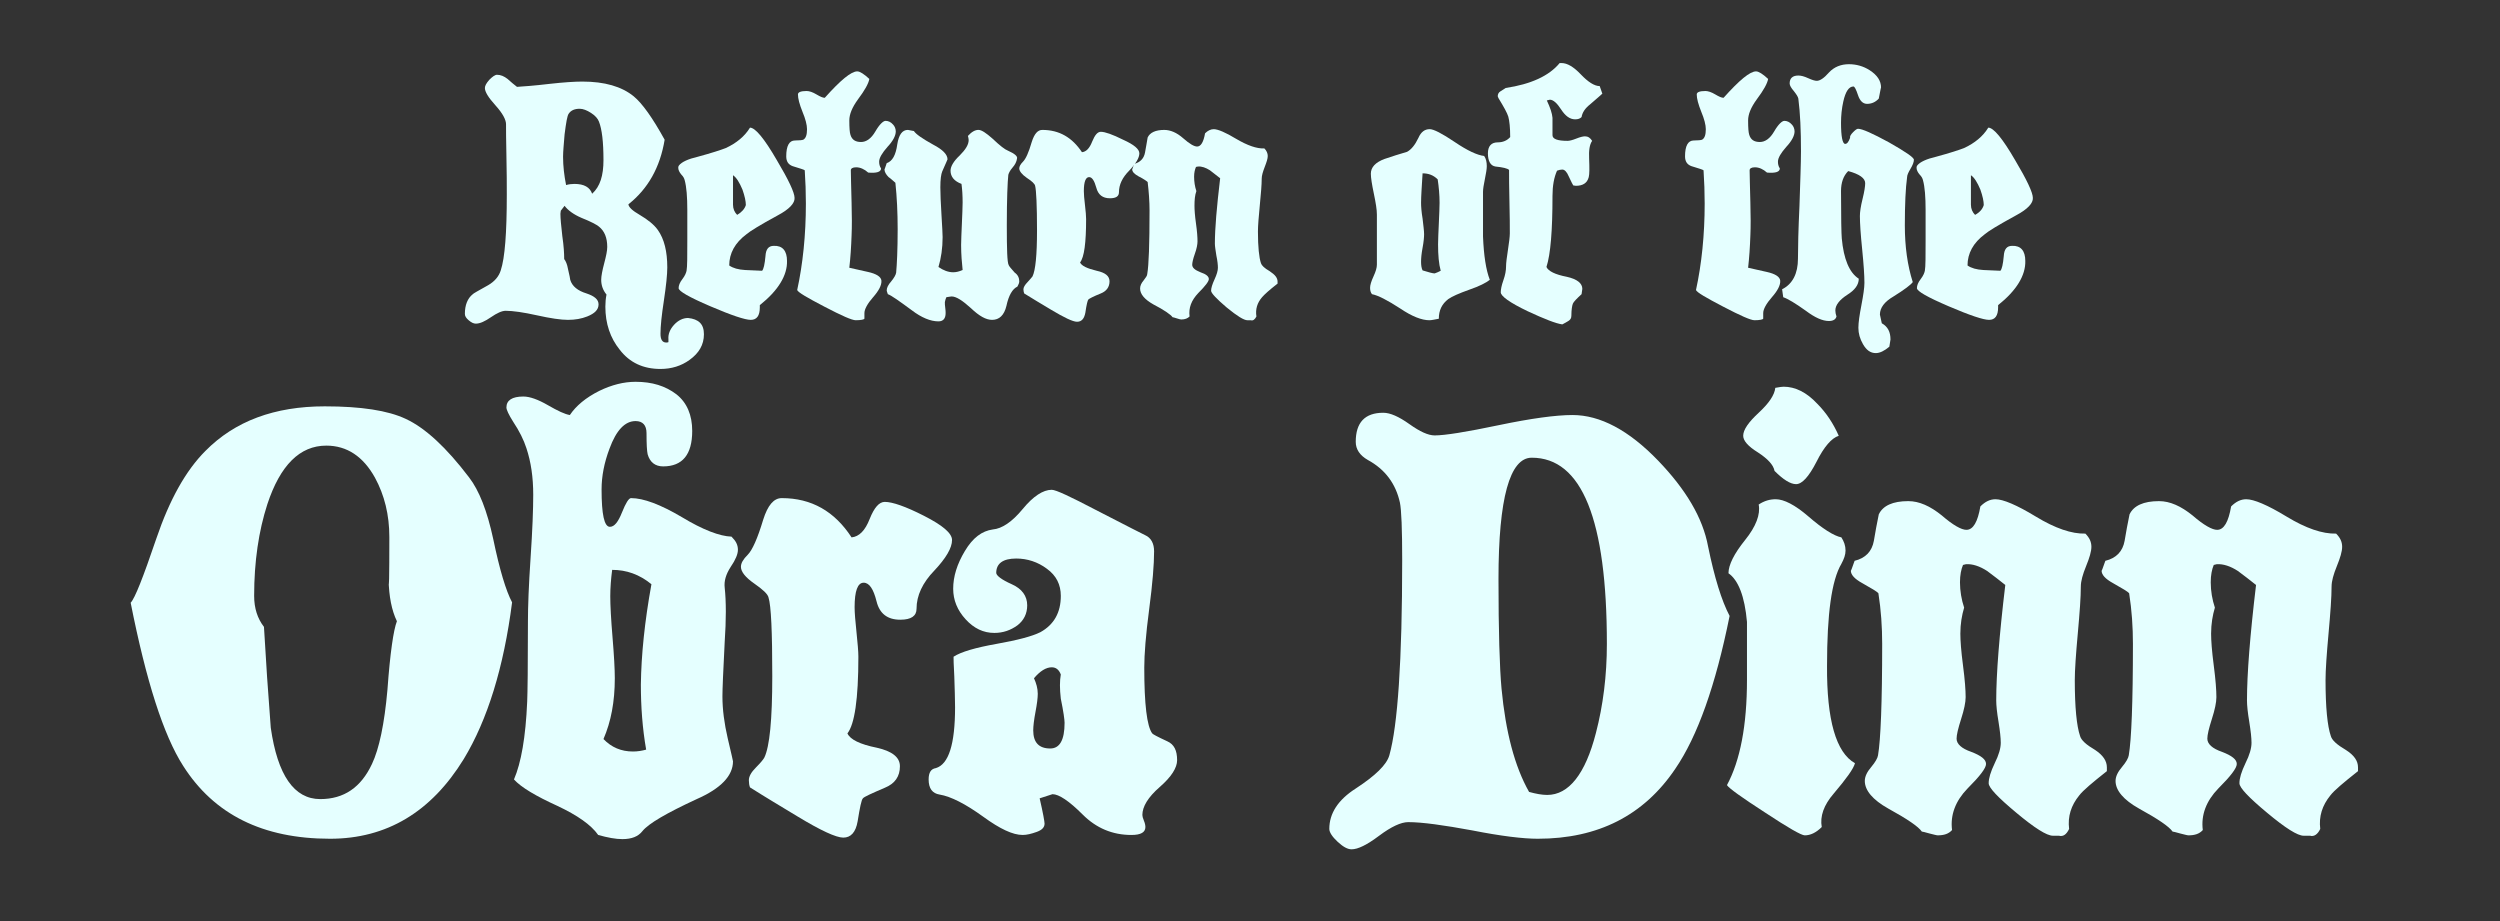 <?xml version="1.0" encoding="utf-8"?>
<!-- Generator: Adobe Illustrator 22.1.0, SVG Export Plug-In . SVG Version: 6.00 Build 0)  -->
<svg version="1.1" id="Layer_1" xmlns="http://www.w3.org/2000/svg" xmlns:xlink="http://www.w3.org/1999/xlink" x="0px" y="0px"
	 viewBox="0 0 662 244" style="enable-background:new 0 0 662 244;" xml:space="preserve">
<rect x="0" y="0" width="662" height="244" fill="#333333" stroke="none"/>
<style type="text/css">
	.st0{fill:#E5FFFF;}
</style>
<g>
	<g>
		<path class="st0" d="M186.4,88.5c0,2.8-1.3,5-3.8,6.8c-2.2,1.6-4.8,2.4-7.7,2.4c-4.6,0-8.2-1.7-10.8-5.1
			c-2.5-3.1-3.8-6.9-3.8-11.4c0-1.1,0.1-2.2,0.3-3.2c-0.9-1.1-1.4-2.4-1.4-3.9c0-1,0.3-2.5,0.8-4.4c0.5-1.9,0.8-3.3,0.8-4.3
			c0-2.4-0.7-4.2-2.2-5.4c-0.6-0.5-2.1-1.3-4.6-2.3c-2.1-0.9-3.6-2-4.5-3.2l-1,1.3l-0.1,0.8c0,1.3,0.2,3.2,0.5,5.9
			c0.4,2.7,0.5,4.7,0.5,6.1c0.4,0.5,0.8,1.4,1,2.6c0.4,1.7,0.6,2.7,0.6,2.9c0.5,1.7,2,2.9,4.3,3.6c2.1,0.7,3.2,1.6,3.2,2.9
			c0,1.4-1,2.4-3,3.2c-1.5,0.6-3.2,0.9-5.1,0.9s-4.6-0.4-8.2-1.2c-3.6-0.8-6.4-1.2-8.3-1.2c-1,0-2.3,0.6-3.9,1.7
			c-1.6,1.1-2.9,1.7-4,1.7c-0.6,0-1.2-0.3-1.9-0.9c-0.7-0.6-1-1.1-1-1.7c0-2.3,0.7-4.1,2.1-5.2c0-0.1,1.4-0.9,4.1-2.4
			c1.7-1,2.8-2.3,3.3-3.9c1.1-3.3,1.6-10,1.6-20c0-2.6,0-6.1-0.1-10.4c-0.1-4.3-0.1-7-0.1-8.3c0-1.2-0.9-2.9-2.8-5
			c-1.9-2.1-2.8-3.6-2.8-4.6c0-0.6,0.4-1.3,1.2-2.2c0.8-0.8,1.5-1.3,2-1.3c1,0,1.9,0.4,2.8,1.1c0.9,0.8,1.7,1.5,2.5,2.1
			c1.6-0.1,4.5-0.3,8.7-0.8c3.6-0.4,6.5-0.6,8.6-0.6c5.9,0,10.4,1.3,13.6,3.9c2.3,1.9,5,5.7,8.2,11.5c-1.2,7.3-4.4,13-9.6,17.1
			c0.1,0.8,1.1,1.7,3,2.8c2.2,1.3,3.8,2.6,4.8,4c1.7,2.4,2.5,5.7,2.5,9.9c0,1.9-0.3,4.8-0.9,8.8c-0.6,3.9-0.9,6.8-0.9,8.8
			c0,1.5,0.5,2.3,1.5,2.3c0.2,0,0.4,0,0.6-0.1v-0.8c-0.1-1.3,0.4-2.6,1.5-3.8c1.1-1.2,2.4-1.8,3.7-1.8
			C185,84.5,186.4,85.8,186.4,88.5z M159.8,42.4c0-4.8-0.4-8.2-1.2-10.2c-0.3-0.8-1-1.6-2.1-2.3c-1.1-0.7-2.1-1.1-3-1.1
			c-1.3,0-2.3,0.4-2.9,1.3c-0.4,0.5-0.7,2.4-1.1,5.5c-0.2,2.6-0.4,4.5-0.4,5.9c0,2.5,0.3,5,0.8,7.5c0.7-0.2,1.4-0.3,2.2-0.3
			c2.6,0,4.1,0.9,4.7,2.6C158.9,49.4,159.8,46.5,159.8,42.4z"/>
		<path class="st0" d="M210.4,52.4c0.1,1.4-1.4,3-4.4,4.6c-4.8,2.6-7.5,4.3-8.3,5c-3.1,2.3-4.6,5.1-4.6,8.3c1,0.7,2.4,1.1,4.2,1.2
			l4.5,0.2c0.4-0.4,0.7-1.7,0.9-3.9c0.1-1.8,0.8-2.7,2.2-2.7c2.3-0.1,3.5,1.3,3.5,4c0.1,3.8-2.3,7.8-7.2,11.7v0.6
			c0,2.2-0.8,3.3-2.4,3.3c-1.5,0-5.1-1.2-10.7-3.6c-5.6-2.4-8.4-4-8.4-4.8c0-0.7,0.3-1.5,1-2.4c0.7-0.9,1-1.7,1.1-2.2
			c0.2-1.1,0.2-3.8,0.2-8.1c0-2.7,0-5.4,0-8c0-3.4-0.2-6.1-0.7-7.9c-0.1-0.4-0.3-0.9-0.9-1.5c-0.5-0.6-0.8-1.2-0.8-1.8
			c0-0.3,0.1-0.5,0.2-0.6c0.7-0.9,2.4-1.7,5-2.3c3.7-1,6.1-1.8,7.4-2.3c2.8-1.3,5-3.1,6.4-5.4c1.4,0,3.8,2.9,7.1,8.6
			C208.8,47.6,210.4,51,210.4,52.4z M197.5,54.3c0-1-0.3-2.4-0.9-4.1c-0.8-1.9-1.6-3.2-2.5-3.8v7.8c0,1.1,0.4,2,1.1,2.7
			C196.4,56.2,197.2,55.3,197.5,54.3z"/>
		<path class="st0" d="M237.2,34.8c0,1.1-0.7,2.5-2.2,4.1c-1.4,1.6-2.2,2.9-2.2,3.9c0,0.6,0.1,1.2,0.5,1.8c0,0.9-1.1,1.3-3.4,1.1
			c-1-0.9-2.1-1.4-3.2-1.4c-0.9,0-1.4,0.3-1.4,0.8c0,1.4,0.1,4.2,0.2,8.6c0.1,3.5,0.1,6.4,0,8.6c-0.1,3.1-0.3,6-0.6,8.6l4.9,1.1
			c2.3,0.5,3.5,1.3,3.6,2.3c0.1,1.2-0.7,2.7-2.2,4.4c-1.5,1.7-2.3,3.2-2.3,4.2c0,1.1,0,1.6,0,1.5c-0.1,0.2-0.9,0.4-2.3,0.4
			c-1,0-3.7-1.2-8.3-3.6c-4.6-2.4-7-3.8-7.2-4.4c1.5-6.9,2.3-14.6,2.3-22.9c0-2.9-0.1-5.9-0.3-8.8c-0.2-0.2-1.3-0.5-3.2-1.1
			c-1.1-0.4-1.7-1.2-1.7-2.6c0-2.8,0.8-4.2,2.3-4.2c1.2,0,1.9-0.1,2.2-0.2c0.7-0.4,1-1.3,1-2.8c0-1.1-0.4-2.7-1.2-4.6
			c-0.8-2-1.2-3.5-1.2-4.6c0-0.6,0.8-0.9,2.3-0.9c0.7,0,1.6,0.3,2.6,0.9c1,0.6,1.7,0.9,2.2,0.9c4.2-4.7,7-7,8.6-7
			c0.7,0,1.8,0.7,3.2,2c-0.2,1.2-1.2,3-3,5.4c-1.6,2.2-2.3,4-2.3,5.6c0,2,0.1,3.2,0.3,3.8c0.4,1.3,1.3,1.9,2.8,1.9
			c1.4,0,2.7-0.9,3.8-2.8s2.1-2.8,2.7-2.8c0.7,0,1.4,0.3,2,1C236.9,33.4,237.2,34.1,237.2,34.8z"/>
		<path class="st0" d="M269.9,74.5c0,0.4-0.2,0.9-0.5,1.4c-1.3,0.6-2.3,2.3-2.9,5.1c-0.6,2.5-1.9,3.7-3.8,3.7c-1.6,0-3.4-1-5.6-3.1
			c-2.2-2-3.9-3.1-5.1-3.1c-0.2,0-0.7,0.1-1.4,0.2c-0.2,0.4-0.3,0.8-0.4,1.3c0,0.4,0,0.9,0.1,1.5c0.1,0.7,0.1,1.1,0.1,1.4
			c0,1.4-0.6,2.2-1.9,2.2c-2.1,0-4.5-1-7-2.9c-3.4-2.5-5.5-4-6.4-4.3c-0.2-0.5-0.3-0.9-0.3-1c0-0.7,0.4-1.5,1.2-2.4
			c0.8-1,1.2-1.7,1.3-2.3c0.2-2.2,0.4-6,0.4-11.5c0-4.4-0.2-8.5-0.6-12.3c-0.6-0.5-1.2-1.1-1.8-1.5c-0.7-0.7-1.1-1.4-1.1-2.1
			c0,0.2,0.2-0.4,0.6-1.6c1.5-0.5,2.4-2.1,2.8-5c0.4-2.5,1.3-3.8,2.8-3.8l1.6,0.3c0.5,0.8,2.2,2,5.1,3.6c2.5,1.3,3.8,2.6,3.8,3.9
			c0,0.1-0.5,1.1-1.4,3.2c-0.3,0.7-0.5,2.1-0.5,4.2c0,1.6,0.1,4.1,0.3,7.3c0.2,3.2,0.3,5.2,0.3,5.9c0,2.9-0.4,5.6-1.1,7.9
			c1.3,0.9,2.6,1.4,3.9,1.4c0.8,0,1.6-0.2,2.5-0.6c-0.2-1.9-0.4-4.1-0.4-6.6c0-1.3,0.1-3.1,0.2-5.6c0.1-2.5,0.2-4.4,0.2-5.7
			c0-1.8-0.1-3.4-0.3-4.9c-1.9-0.7-2.9-1.9-2.9-3.5c0-1.1,0.8-2.5,2.4-4c1.6-1.6,2.4-2.9,2.4-4.1c0-0.4-0.1-0.7-0.2-1.1
			c1-1.1,1.9-1.6,2.8-1.6c0.8,0,2,0.8,3.7,2.3c2,1.9,3.3,2.9,4.1,3.2c1.8,0.8,2.6,1.5,2.4,2.1c-0.1,0.8-0.5,1.6-1.2,2.4
			s-1,1.5-1.1,1.9c-0.2,1.9-0.4,6.3-0.4,13.4c0,6.3,0.1,9.8,0.5,10.5c0.1,0.3,0.7,1,1.6,2C269.6,72.8,269.9,73.7,269.9,74.5z"/>
		<path class="st0" d="M301.7,40.6c0,1.2-0.9,2.7-2.7,4.6c-1.8,1.8-2.7,3.7-2.7,5.7c0,1.1-0.8,1.6-2.4,1.6c-1.9,0-3.1-0.9-3.6-2.8
			c-0.5-1.8-1.1-2.8-1.9-2.8c-0.9,0-1.4,1.2-1.4,3.7c0,0.8,0.1,2.1,0.3,3.7c0.2,1.7,0.3,2.9,0.3,3.7c0,6.3-0.5,10.1-1.6,11.5
			c0.4,0.9,1.9,1.6,4.4,2.2c2.3,0.5,3.4,1.4,3.4,2.8c0,1.5-0.8,2.6-2.3,3.2c-2,0.8-3.1,1.4-3.3,1.6c-0.2,0.2-0.5,1.4-0.8,3.5
			c-0.3,1.6-1,2.4-2.2,2.4c-1.1,0-3.4-1.1-6.9-3.2c-2.4-1.4-4.8-2.9-7.1-4.3c-0.1-0.3-0.2-0.7-0.2-1.1c0-0.5,0.4-1.2,1.1-1.9
			c0.7-0.8,1.1-1.2,1.3-1.5c0.8-1.6,1.2-5.7,1.2-12.2c0-6.6-0.2-10.6-0.5-11.8c-0.1-0.5-0.8-1.2-2.2-2.1c-1.3-0.9-2-1.8-2-2.5
			c0-0.5,0.3-1.1,1-1.8c0.7-0.7,1.5-2.4,2.3-5.2c0.7-2.2,1.6-3.2,2.8-3.2c4.5,0,7.9,2,10.5,5.9c1.1-0.1,2-1,2.7-2.8
			c0.7-1.7,1.4-2.6,2.3-2.6c1.1,0,3.1,0.7,5.9,2.1C300.3,38.3,301.7,39.5,301.7,40.6z"/>
		<path class="st0" d="M338.3,74.6v0.5c-2.2,1.7-3.5,2.9-4.1,3.6c-1.3,1.5-1.8,3.2-1.5,5.1c-0.4,0.8-0.9,1.2-1.5,1h-0.9
			c-0.9,0-2.7-1.1-5.5-3.4c-2.7-2.3-4.1-3.8-4.1-4.4c0-0.7,0.3-1.7,0.9-3c0.6-1.3,0.9-2.3,0.9-3.1c0-0.7-0.1-1.8-0.4-3.2
			c-0.2-1.4-0.4-2.4-0.4-3.2c0-4,0.5-9.7,1.4-17.3c-0.9-0.7-1.8-1.4-2.7-2.1c-1.1-0.7-2.2-1.1-3.2-1l-0.5,0.1
			c-0.3,0.7-0.5,1.5-0.5,2.6c0,1.3,0.2,2.6,0.6,3.8c-0.4,1.1-0.5,2.4-0.5,3.9c0,1,0.1,2.6,0.4,4.7c0.3,2.1,0.4,3.7,0.4,4.7
			c0,0.8-0.2,1.9-0.7,3.3c-0.5,1.4-0.7,2.4-0.7,2.9c0,0.8,0.7,1.4,2.2,2c1.5,0.5,2.2,1.1,2.2,1.8c0,0.6-0.9,1.8-2.8,3.7
			c-1.8,1.9-2.6,3.9-2.3,6.2c-0.5,0.5-1.2,0.8-2.2,0.8c-0.2,0-0.6-0.1-1.2-0.3c-0.6-0.2-1-0.3-1.1-0.3c-0.5-0.7-2.2-1.9-5.1-3.4
			c-2.3-1.3-3.5-2.7-3.5-4.2c0-0.7,0.3-1.4,0.9-2.1c0.6-0.8,1-1.3,1-1.8c0.4-2.3,0.6-7.9,0.6-16.7c0-2.5-0.2-5.1-0.5-7.6
			c-0.2-0.2-1-0.8-2.4-1.5c-1.1-0.6-1.7-1.2-1.7-1.9c0,0.1,0.2-0.4,0.5-1.4c1.6-0.4,2.6-1.4,2.9-3c0.2-1.3,0.5-2.6,0.7-4
			c0.6-1.3,2.1-2,4.4-2c1.6,0,3.3,0.7,5,2.2s2.9,2.2,3.7,2.2c1,0,1.7-1.2,2.1-3.5c0.7-0.7,1.5-1.1,2.3-1.1c1.1,0,3.2,0.9,6,2.6
			c2.9,1.7,5.4,2.6,7.4,2.5c0.6,0.6,0.9,1.3,0.9,2c0,0.7-0.3,1.6-0.8,2.9c-0.5,1.3-0.8,2.3-0.8,3.1c0,1.6-0.2,3.9-0.5,7
			c-0.3,3.1-0.5,5.5-0.5,7c0,4.1,0.3,6.9,0.8,8.4c0.2,0.6,0.9,1.3,2.3,2.1C337.7,72.8,338.3,73.6,338.3,74.6z"/>
		<path class="st0" d="M394.5,74.1c-1,0.8-2.8,1.7-5.4,2.6c-2.8,1-4.6,1.8-5.6,2.5c-1.7,1.3-2.5,3-2.5,5.2c-1.1,0.2-1.9,0.4-2.5,0.4
			c-2,0-4.6-1-7.7-3.1c-3.4-2.2-5.9-3.5-7.5-3.8c-0.4-0.5-0.5-1.1-0.5-1.7c0-0.7,0.3-1.7,0.9-3c0.6-1.3,0.9-2.3,0.9-3.1V56.8
			c0-1.3-0.3-3.1-0.8-5.5c-0.5-2.4-0.8-4.2-0.8-5.3c0-1.7,1.2-3,3.6-3.9c2-0.7,4-1.3,6-1.9c1.1-0.6,2.1-1.8,3-3.7
			c0.7-1.6,1.7-2.3,3-2.3c1,0,3.2,1.1,6.6,3.4c3.4,2.3,6,3.5,7.8,3.7c0.5,0.7,0.7,1.6,0.7,2.7c0,0.8-0.2,1.9-0.5,3.4
			c-0.3,1.5-0.5,2.6-0.5,3.4c0,8.4,0,12.3,0,11.8C392.9,67.7,393.5,71.5,394.5,74.1z M381.5,71.7c-0.5-1.8-0.7-4.1-0.7-7
			c0-1.3,0.1-3.1,0.2-5.5c0.1-2.4,0.2-4.3,0.2-5.5c0-2.1-0.2-4.2-0.5-6.2c-1.1-1.1-2.4-1.6-4-1.6c-0.2,3.4-0.4,6-0.4,7.8
			c0,1,0.1,2.4,0.4,4.2c0.2,1.8,0.4,3.2,0.4,4.1c0,0.8-0.1,2-0.4,3.6s-0.4,2.8-0.4,3.7c0,0.9,0.1,1.7,0.4,2.3
			c1.6,0.5,2.7,0.8,3.2,0.8C380.4,72.2,381,72,381.5,71.7z"/>
		<path class="st0" d="M424.3,24.8c-0.1,0.1-1.1,1-3.2,2.8c-1.4,1.1-2.1,2.2-2.3,3.4c-0.4,0.4-0.9,0.6-1.7,0.6
			c-1.4,0-2.6-0.9-3.7-2.6c-1.1-1.7-2.1-2.6-3-2.6l-0.8,0.2c0.9,1.9,1.4,3.4,1.5,4.6c0,0.1,0,1.7,0,4.6c0,1,1.3,1.5,4,1.5
			c0.5,0,1.3-0.2,2.3-0.6c1-0.4,1.8-0.6,2.3-0.6c0.8,0,1.4,0.4,1.9,1.2c-0.7,1-0.9,2.6-0.8,4.7c0.1,2.5,0.1,4.1-0.1,4.9
			c-0.4,1.6-1.6,2.3-3.4,2.3l-0.7-0.1c-0.1-0.1-0.5-0.9-1.2-2.4c-0.5-1.2-1.1-1.8-1.7-1.8c-0.4,0-0.9,0.1-1.4,0.3
			c-0.8,1.8-1.2,4-1.2,6.7c0,9.1-0.5,15.4-1.6,18.8c0.5,1.1,2.3,2,5.4,2.6c2.7,0.6,4.1,1.7,4.1,3.2l-0.2,1.4c-1.3,1.2-2.1,2-2.3,2.5
			c-0.2,0.5-0.4,1.6-0.4,3.2c0,0.7-0.3,1.1-0.8,1.4c-0.5,0.3-1,0.6-1.6,0.9c-1.6-0.2-4.7-1.4-9.2-3.5c-4.8-2.3-7.1-4-7.1-5
			c0-0.7,0.2-1.8,0.7-3.2s0.7-2.6,0.7-3.6c0-1,0.2-2.4,0.5-4.4c0.3-2,0.5-3.5,0.5-4.4c0-1.8,0-4.6-0.1-8.4c-0.1-3.8-0.1-6.6-0.1-8.4
			c-0.4-0.4-1.6-0.7-3.6-0.9c-1.3-0.2-2-1.4-2-3.5c0-1.9,0.9-2.9,2.6-2.9c1.4,0,2.5-0.5,3.3-1.4c0-2.5-0.2-4.3-0.5-5.4
			c-0.3-1-1.2-2.6-2.6-4.9l-0.2-0.5c0-0.5,0.2-1,0.7-1.3c0.5-0.3,0.9-0.6,1.4-0.9c6.7-1,11.5-3.2,14.3-6.6h0.5c1.5,0,3.2,1,5.1,3
			c1.9,2,3.6,3.1,5,3.1L424.3,24.8z"/>
		<path class="st0" d="M475.2,34.8c0,1.1-0.7,2.5-2.2,4.1c-1.4,1.6-2.2,2.9-2.2,3.9c0,0.6,0.1,1.2,0.5,1.8c0,0.9-1.1,1.3-3.4,1.1
			c-1-0.9-2.1-1.4-3.2-1.4c-0.9,0-1.4,0.3-1.4,0.8c0,1.4,0.1,4.2,0.2,8.6c0.1,3.5,0.1,6.4,0,8.6c-0.1,3.1-0.3,6-0.6,8.6l4.9,1.1
			c2.3,0.5,3.5,1.3,3.6,2.3c0.1,1.2-0.7,2.7-2.2,4.4c-1.5,1.7-2.3,3.2-2.3,4.2c0,1.1,0,1.6,0,1.5c-0.1,0.2-0.9,0.4-2.3,0.4
			c-1,0-3.7-1.2-8.3-3.6c-4.6-2.4-7-3.8-7.2-4.4c1.5-6.9,2.3-14.6,2.3-22.9c0-2.9-0.1-5.9-0.3-8.8c-0.2-0.2-1.3-0.5-3.2-1.1
			c-1.1-0.4-1.7-1.2-1.7-2.6c0-2.8,0.8-4.2,2.3-4.2c1.2,0,1.9-0.1,2.2-0.2c0.7-0.4,1-1.3,1-2.8c0-1.1-0.4-2.7-1.2-4.6
			c-0.8-2-1.2-3.5-1.2-4.6c0-0.6,0.8-0.9,2.3-0.9c0.7,0,1.6,0.3,2.6,0.9c1,0.6,1.7,0.9,2.2,0.9c4.2-4.7,7-7,8.6-7
			c0.7,0,1.8,0.7,3.2,2c-0.2,1.2-1.2,3-3,5.4c-1.6,2.2-2.3,4-2.3,5.6c0,2,0.1,3.2,0.3,3.8c0.4,1.3,1.3,1.9,2.8,1.9
			c1.4,0,2.7-0.9,3.8-2.8s2.1-2.8,2.7-2.8c0.7,0,1.4,0.3,2,1C474.9,33.4,475.2,34.1,475.2,34.8z"/>
		<path class="st0" d="M506.8,42.3c0,0.6-0.3,1.4-0.9,2.4c-0.6,1-0.9,1.7-0.9,2.2c-0.4,2.9-0.6,7.2-0.6,12.8c0,5.6,0.7,10.6,2.1,15
			c-0.5,0.7-2.2,2-5.1,3.8c-2.4,1.4-3.6,3-3.6,4.8c0,0.1,0.2,0.9,0.5,2.3c1.6,0.9,2.3,2.3,2.3,4.3l-0.3,1.9
			c-1.3,1.1-2.5,1.7-3.6,1.7c-1.4,0-2.5-0.8-3.4-2.4c-0.8-1.4-1.2-2.8-1.2-4.3c0-1.4,0.3-3.4,0.8-6c0.5-2.6,0.8-4.6,0.8-5.9
			c0-2-0.2-4.9-0.6-8.9c-0.4-3.9-0.6-6.9-0.6-8.8c0-1,0.2-2.5,0.7-4.5c0.5-2,0.7-3.4,0.7-4.2c0-1.3-1.5-2.4-4.5-3.2
			c-1.3,1.3-1.9,3.1-1.9,5.3c0,7.2,0.1,11.3,0.2,12.5c0.5,5.5,2,9.1,4.5,10.7c0,1.6-1,3-3.1,4.3c-2,1.3-3.1,2.7-3.1,4.1
			c0,0.5,0.1,1,0.3,1.6c-0.2,0.8-0.9,1.2-2,1.2c-1.7,0-3.7-0.9-6.1-2.7c-2.8-2-4.8-3.2-6-3.6l-0.3-2.1c2.8-1.4,4.2-4.2,4.2-8.1
			c0-2.9,0.1-7.6,0.4-14c0.2-6.4,0.4-11.2,0.4-14.5c0-5.4-0.2-10-0.7-13.9c-0.1-0.5-0.5-1.1-1.2-2c-0.7-0.8-1.1-1.5-1.1-2
			c0-1.4,0.8-2.1,2.3-2.1c0.7,0,1.5,0.2,2.6,0.7c1.1,0.5,1.8,0.7,2.3,0.7c0.8,0,1.9-0.7,3.2-2.2c1.4-1.5,3.2-2.2,5.3-2.2
			c1.9,0,3.8,0.5,5.5,1.6c2,1.3,3,2.8,3,4.6c0-0.2-0.2,0.8-0.6,2.9c-0.9,1-2,1.4-3.1,1.4c-1.1,0-1.9-0.8-2.4-2.3
			c-0.5-1.5-0.9-2.3-1.2-2.3c-1.2,0-2.1,1.3-2.7,4c-0.4,1.8-0.6,3.7-0.6,5.6c0,3.7,0.4,5.6,1.1,5.6c0.5,0,0.9-0.5,1.3-1.6
			c-0.1-0.4,0.2-0.9,0.8-1.5c0.6-0.6,1-0.9,1.3-0.9c1.1,0,3.8,1.2,8.2,3.6C504.6,40.2,506.8,41.7,506.8,42.3z"/>
		<path class="st0" d="M538.3,52.4c0.1,1.4-1.4,3-4.4,4.6c-4.8,2.6-7.5,4.3-8.3,5c-3.1,2.3-4.6,5.1-4.6,8.3c1,0.7,2.4,1.1,4.2,1.2
			l4.5,0.2c0.4-0.4,0.7-1.7,0.9-3.9c0.1-1.8,0.8-2.7,2.2-2.7c2.3-0.1,3.5,1.3,3.5,4c0.1,3.8-2.3,7.8-7.2,11.7v0.6
			c0,2.2-0.8,3.3-2.4,3.3c-1.5,0-5.1-1.2-10.7-3.6c-5.6-2.4-8.4-4-8.4-4.8c0-0.7,0.3-1.5,1-2.4c0.7-0.9,1-1.7,1.1-2.2
			c0.2-1.1,0.2-3.8,0.2-8.1c0-2.7,0-5.4,0-8c0-3.4-0.2-6.1-0.7-7.9c-0.1-0.4-0.3-0.9-0.9-1.5c-0.5-0.6-0.8-1.2-0.8-1.8
			c0-0.3,0.1-0.5,0.2-0.6c0.7-0.9,2.4-1.7,5-2.3c3.7-1,6.1-1.8,7.4-2.3c2.8-1.3,5-3.1,6.4-5.4c1.4,0,3.8,2.9,7.1,8.6
			C536.7,47.6,538.3,51,538.3,52.4z M525.3,54.3c0-1-0.3-2.4-0.9-4.1c-0.8-1.9-1.6-3.2-2.5-3.8v7.8c0,1.1,0.4,2,1.1,2.7
			C524.3,56.2,525,55.3,525.3,54.3z"/>
	</g>
	<g>
		<path class="st0" d="M135.6,159.5c-2.2,17.2-6.5,31.1-12.8,41.5c-8.6,14-20.4,21.1-35.4,21.1c-17.8,0-30.7-6.4-38.9-19.3
			c-5.2-8.1-9.8-22.5-13.9-43.2c1.1-1.1,3.3-6.7,6.8-17c3.5-10.3,7.8-18,13-23.2c7.8-7.9,18.3-11.8,31.6-11.8
			c9.6,0,16.7,1.1,21.4,3.3c5.2,2.4,10.8,7.6,16.8,15.5c2.7,3.5,4.8,8.9,6.4,16.3C132.3,150.9,134,156.5,135.6,159.5z M105.1,164.5
			c-1.4-2.9-2.1-6.6-2.2-11c0.1,3.4,0.2-0.4,0.2-11.3c0-5.9-1.3-11.1-3.8-15.7c-3.1-5.6-7.4-8.5-12.9-8.5c-7,0-12.2,5.2-15.6,15.5
			c-2.3,7.1-3.5,15.2-3.5,24.3c0,3.3,0.9,6,2.6,8.2c0.5,8.8,1.1,17.7,1.8,26.7c1.8,12.6,6.2,18.9,13.1,18.9c6.3,0,10.8-3.1,13.7-9.3
			c1.9-4,3.3-10.6,4.1-19.7C103.3,172.9,104.2,166.8,105.1,164.5z"/>
		<path class="st0" d="M195.4,145.6c0,1.1-0.6,2.6-1.9,4.5c-1.3,2-1.8,3.8-1.6,5.5c0.4,3.7,0.4,8.5,0,14.4
			c-0.4,7.8-0.6,12.5-0.6,14.4c0,3.5,0.5,7.2,1.4,11.1c0.9,3.9,1.4,5.9,1.4,6.1c0,3.8-3.2,7.2-9.6,10c-8,3.7-12.8,6.5-14.4,8.5
			c-1.1,1.4-2.8,2.1-5.3,2.1c-1.8,0-3.9-0.4-6.4-1.1c-1.9-2.7-5.5-5.2-10.8-7.7c-5.7-2.6-9.6-4.9-11.5-7c1.9-4.4,3.1-11.2,3.5-20.6
			c0.1-2.2,0.2-9.4,0.2-21.4c0-3.7,0.2-9.3,0.7-16.7c0.5-7.4,0.7-12.9,0.7-16.7c0-4.6-0.6-8.7-1.8-12.3c-0.7-2.2-1.9-4.6-3.5-7
			c-1.2-1.9-1.8-3.2-1.8-3.8c0-1.9,1.5-2.9,4.5-2.9c1.7,0,3.9,0.8,6.5,2.3c2.6,1.5,4.5,2.4,5.8,2.6c1.6-2.4,4.2-4.6,7.8-6.4
			c3.3-1.6,6.5-2.4,9.6-2.4c4.4,0,7.9,1.1,10.8,3.3c2.8,2.2,4.2,5.5,4.2,9.7c0,6.3-2.6,9.4-7.7,9.4c-2.1,0-3.5-1.1-4.1-3.2
			c-0.2-0.9-0.3-2.7-0.3-5.6c0-2.1-1-3.2-2.9-3.2c-2.8,0-5.1,2.4-6.9,7.3c-1.4,3.7-2.1,7.3-2.1,10.8c0,6.6,0.7,9.9,2.2,9.9
			c1.2,0,2.2-1.3,3.2-3.8s1.8-3.8,2.4-3.8c3.3,0,7.8,1.7,13.4,5c5.6,3.4,10.1,5.1,13.2,5.2C194.9,143.3,195.4,144.3,195.4,145.6z
			 M172.5,154.7c-3.2-2.6-6.6-3.8-10.4-3.8c-0.3,2.3-0.5,4.7-0.5,7c0,2.4,0.2,6.1,0.6,10.9c0.4,4.8,0.6,8.4,0.6,10.8
			c0,6.2-1,11.5-3,16.1c2.1,2.2,4.7,3.3,7.8,3.3c1.3,0,2.4-0.2,3.5-0.5c-1-5.7-1.4-11.5-1.4-17.2
			C169.8,173.5,170.7,164.6,172.5,154.7z"/>
		<path class="st0" d="M252.1,143c0,2.1-1.6,4.8-4.7,8.1c-3.1,3.2-4.7,6.6-4.7,10.1c0,1.9-1.4,2.9-4.3,2.9c-3.4,0-5.5-1.6-6.3-4.9
			c-0.8-3.2-1.9-4.9-3.4-4.9c-1.6,0-2.4,2.2-2.4,6.5c0,1.5,0.2,3.7,0.5,6.6c0.3,2.9,0.5,5.1,0.5,6.5c0,11.2-1,17.9-2.9,20.3
			c0.7,1.6,3.3,2.9,7.8,3.8c4,0.9,6.1,2.5,6.1,4.9c0,2.7-1.3,4.6-4,5.7c-3.5,1.5-5.5,2.4-5.8,2.8c-0.4,0.4-0.8,2.4-1.4,6.1
			c-0.5,2.9-1.8,4.3-3.8,4.3c-1.9,0-6-1.9-12.1-5.6c-4.3-2.6-8.5-5.1-12.6-7.7c-0.2-0.5-0.3-1.2-0.3-1.9c0-1,0.6-2.1,1.9-3.4
			c1.3-1.3,2-2.2,2.2-2.6c1.4-2.9,2.1-10,2.1-21.5c0-11.7-0.3-18.7-1-20.9c-0.2-0.9-1.5-2.1-3.8-3.7c-2.3-1.6-3.5-3.1-3.5-4.4
			c0-1,0.6-2,1.8-3.2c1.2-1.2,2.6-4.3,4.1-9.3c1.2-3.8,2.8-5.7,4.9-5.7c7.9,0,14,3.5,18.5,10.4c2-0.2,3.6-1.8,4.8-4.9
			c1.2-3,2.5-4.5,4-4.5c2,0,5.5,1.2,10.4,3.7C249.6,139.1,252.1,141.2,252.1,143z"/>
		<path class="st0" d="M311.7,201.3c0,2-1.5,4.4-4.6,7.1c-3.1,2.7-4.6,5.2-4.6,7.4c0,0.3,0.1,0.8,0.4,1.5c0.3,0.7,0.4,1.3,0.4,1.7
			c0,1.4-1.2,2.1-3.7,2.1c-5,0-9.3-1.8-12.9-5.4c-3.6-3.6-6.3-5.4-8-5.4l-3.4,1.1c0.9,3.9,1.3,6.2,1.3,6.7c0,1-0.7,1.7-2.1,2.2
			c-1.4,0.5-2.6,0.8-3.7,0.8c-2.6,0-6-1.6-10.4-4.8c-4.7-3.4-8.6-5.4-11.6-5.9c-1.9-0.3-2.9-1.6-2.9-4c0-1.8,0.6-2.8,1.9-3
			c3.4-1,5.1-6.3,5.1-16.1c0-2.1-0.1-4.8-0.2-8.1c-0.2-3.2-0.2-5-0.2-5.3c2-1.3,5.8-2.4,11.4-3.4c5.6-1,9.4-2,11.6-3.1
			c3.6-2,5.4-5.2,5.4-9.6c0-3-1.2-5.4-3.7-7.2c-2.4-1.8-5.2-2.7-8.1-2.7c-3.5,0-5.3,1.3-5.3,3.8c0,0.7,1.4,1.8,4.1,3
			s4.1,3.1,4.1,5.6c0,2.2-0.9,4-2.6,5.3c-1.8,1.3-3.8,2-6.1,2c-2.9,0-5.4-1.2-7.6-3.6c-2.2-2.4-3.3-5.1-3.3-8.1c0-3.2,1-6.5,3.1-10
			c2.1-3.5,4.5-5.3,7.4-5.7c2.4-0.2,5.1-2,7.9-5.4c2.8-3.4,5.4-5.1,7.7-5.1c1.1,0,4.9,1.8,11.6,5.3c8.3,4.3,12.7,6.5,13.1,6.7
			c1.6,0.7,2.4,2.2,2.4,4.3c0,3.4-0.4,8.5-1.3,15.3c-0.9,6.8-1.3,12-1.3,15.5c0,9.7,0.7,15.5,2.1,17.4c0.1,0.2,1.4,0.9,4,2.1
			C310.9,197.1,311.7,198.7,311.7,201.3z M281.9,191.4c0-0.8-0.3-3-1-6.4c-0.3-2.6-0.3-4.7,0-6.4c-0.5-1.3-1.3-1.9-2.4-1.9
			c-1.5,0-3.1,1-4.7,2.9c0.6,1.3,1,2.7,1,4.1c0,1.1-0.2,2.7-0.6,4.8c-0.4,2.1-0.6,3.8-0.6,4.9c0,3.2,1.5,4.8,4.5,4.8
			C280.6,198.2,281.9,196,281.9,191.4z"/>
		<path class="st0" d="M458,163.1c-3.7,18.4-8.5,31.9-14.4,40.5c-8.3,12.3-20.4,18.5-36.4,18.5c-3.9,0-9.7-0.7-17.3-2.2
			c-7.6-1.4-13.3-2.2-17-2.2c-1.9,0-4.5,1.2-7.7,3.6c-3.2,2.4-5.6,3.6-7.3,3.6c-1.1,0-2.3-0.7-3.7-2c-1.4-1.3-2.2-2.5-2.2-3.4
			c0-4.1,2.3-7.7,7-10.7c5.2-3.4,8.2-6.3,8.9-8.8c2.2-7.8,3.4-25,3.4-51.7c0-8.2-0.2-13.2-0.6-15.2c-1.1-5-3.9-8.8-8.5-11.3
			c-2.1-1.2-3.2-2.8-3.2-4.8c0-5.1,2.4-7.7,7.3-7.7c1.8,0,4.1,1,6.9,3c2.8,2,5,3,6.7,3c2.7,0,8.3-0.9,16.9-2.7
			c8.6-1.8,15.2-2.7,19.6-2.7c7.3,0,14.9,4,22.7,12.1c7.3,7.6,11.8,15.1,13.2,22.7C454,153,455.9,159.1,458,163.1z M425.5,170.5
			c0-32.9-6.6-49.3-19.9-49.3c-5.8,0-8.8,10.7-8.8,32.1c0,13.8,0.3,23.5,0.8,29c1.1,11.6,3.5,20.7,7.3,27.4c1.8,0.5,3.4,0.8,4.8,0.8
			c5.7,0,10.1-5.5,12.9-16.4C424.5,186.8,425.5,178.9,425.5,170.5z"/>
		<path class="st0" d="M491.2,202.1c-0.4,1.5-2.3,4.1-5.6,8c-2.7,3.1-3.7,6.1-3.2,8.9c-1.5,1.5-3,2.2-4.5,2.2c-0.9,0-4.4-2-10.6-6.1
			c-6.2-4-9.5-6.4-10-7.2c3.5-6.5,5.3-15.8,5.3-27.9c0-9.5,0-14.6,0-15.3c-0.6-6.8-2.3-11.1-4.9-12.9c0-2.2,1.5-5.2,4.4-8.8
			c2.9-3.6,4.1-6.8,3.6-9.4c1.5-1,3-1.4,4.5-1.4c2.2,0,5.1,1.5,8.6,4.5c3.8,3.3,6.8,5.2,8.8,5.6c0.7,1.1,1.1,2.2,1.1,3.5
			c0,1.1-0.4,2.2-1.1,3.5c-2.6,4.4-3.8,13.3-3.8,27C483.7,190.7,486.2,199.3,491.2,202.1z M486.9,115.4c-1.9,0.6-3.9,2.9-5.9,6.9
			c-2,3.9-3.8,5.9-5.4,5.9c-1.5,0-3.4-1.2-5.7-3.5c-0.3-1.6-1.8-3.2-4.4-4.9c-2.6-1.6-3.9-3.1-3.9-4.4c0-1.6,1.4-3.6,4.1-6.1
			c2.7-2.5,4.2-4.7,4.4-6.6c1.1-0.2,1.8-0.3,2.2-0.3c3.1,0,6.1,1.5,8.9,4.5C483.6,109.3,485.5,112.2,486.9,115.4z"/>
		<path class="st0" d="M557.9,203.2v1c-3.8,3-6.3,5.1-7.3,6.4c-2.2,2.7-3.1,5.6-2.7,8.9c-0.7,1.5-1.6,2.1-2.7,1.8h-1.6
			c-1.6,0-4.8-2-9.7-6.1c-4.8-4-7.3-6.6-7.3-7.8c0-1.3,0.5-3,1.6-5.3c1.1-2.2,1.6-4,1.6-5.4c0-1.3-0.2-3.1-0.6-5.6
			c-0.4-2.4-0.6-4.3-0.6-5.6c0-7,0.8-17.2,2.4-30.6c-1.6-1.3-3.2-2.5-4.8-3.7c-2-1.3-3.9-1.9-5.6-1.8l-0.8,0.2
			c-0.5,1.2-0.8,2.7-0.8,4.6c0,2.3,0.4,4.6,1.1,6.7c-0.6,2-1,4.3-1,6.9c0,1.8,0.2,4.6,0.7,8.4c0.5,3.8,0.7,6.6,0.7,8.4
			c0,1.4-0.4,3.3-1.2,5.8c-0.8,2.5-1.2,4.2-1.2,5.2c0,1.4,1.3,2.6,3.9,3.5c2.6,1,3.9,2,3.9,3.2c0,1.1-1.6,3.2-4.9,6.5
			c-3.2,3.3-4.6,7-4.1,11c-0.9,1-2.1,1.4-3.8,1.4c-0.3,0-1-0.2-2.2-0.5c-1.1-0.3-1.8-0.5-2-0.5c-0.9-1.3-3.8-3.3-8.9-6.1
			c-4.1-2.3-6.2-4.8-6.2-7.3c0-1.2,0.6-2.4,1.7-3.7c1.1-1.3,1.7-2.4,1.8-3.1c0.7-4.1,1.1-14,1.1-29.5c0-4.5-0.3-8.9-1-13.4
			c-0.3-0.4-1.8-1.3-4.3-2.7c-2-1.1-3-2.2-3-3.3c0,0.2,0.3-0.6,1-2.6c2.9-0.7,4.6-2.5,5.1-5.3c0.4-2.3,0.8-4.7,1.3-7
			c1.1-2.3,3.7-3.5,7.8-3.5c2.9,0,5.8,1.3,8.9,3.8c3,2.6,5.2,3.8,6.5,3.8c1.8,0,3-2.1,3.7-6.2c1.3-1.3,2.6-1.9,4-1.9
			c2,0,5.6,1.5,10.7,4.6c5.1,3.1,9.5,4.6,13.1,4.5c1.1,1.1,1.6,2.2,1.6,3.5c0,1.2-0.5,2.9-1.4,5.1c-0.9,2.2-1.4,4-1.4,5.4
			c0,2.8-0.3,6.9-0.8,12.4c-0.5,5.5-0.8,9.7-0.8,12.4c0,7.2,0.5,12.2,1.4,14.8c0.3,1.1,1.6,2.3,4,3.7
			C556.9,200,557.9,201.5,557.9,203.2z"/>
		<path class="st0" d="M624.4,203.2v1c-3.8,3-6.3,5.1-7.3,6.4c-2.2,2.7-3.1,5.6-2.7,8.9c-0.7,1.5-1.7,2.1-2.7,1.8H610
			c-1.6,0-4.8-2-9.7-6.1c-4.8-4-7.3-6.6-7.3-7.8c0-1.3,0.5-3,1.6-5.3c1.1-2.2,1.6-4,1.6-5.4c0-1.3-0.2-3.1-0.6-5.6
			c-0.4-2.4-0.6-4.3-0.6-5.6c0-7,0.8-17.2,2.4-30.6c-1.6-1.3-3.2-2.5-4.8-3.7c-2-1.3-3.9-1.9-5.6-1.8l-0.8,0.2
			c-0.5,1.2-0.8,2.7-0.8,4.6c0,2.3,0.4,4.6,1.1,6.7c-0.6,2-1,4.3-1,6.9c0,1.8,0.2,4.6,0.7,8.4c0.5,3.8,0.7,6.6,0.7,8.4
			c0,1.4-0.4,3.3-1.2,5.8c-0.8,2.5-1.2,4.2-1.2,5.2c0,1.4,1.3,2.6,3.9,3.5c2.6,1,3.9,2,3.9,3.2c0,1.1-1.6,3.2-4.9,6.5
			c-3.2,3.3-4.6,7-4.1,11c-0.9,1-2.1,1.4-3.8,1.4c-0.3,0-1-0.2-2.2-0.5c-1.1-0.3-1.8-0.5-2-0.5c-0.9-1.3-3.8-3.3-8.9-6.1
			c-4.1-2.3-6.2-4.8-6.2-7.3c0-1.2,0.6-2.4,1.7-3.7c1.1-1.3,1.7-2.4,1.8-3.1c0.7-4.1,1.1-14,1.1-29.5c0-4.5-0.3-8.9-1-13.4
			c-0.3-0.4-1.8-1.3-4.3-2.7c-2-1.1-3-2.2-3-3.3c0,0.2,0.3-0.6,1-2.6c2.9-0.7,4.6-2.5,5.1-5.3c0.4-2.3,0.8-4.7,1.3-7
			c1.1-2.3,3.7-3.5,7.8-3.5c2.9,0,5.8,1.3,8.9,3.8c3,2.6,5.2,3.8,6.5,3.8c1.8,0,3-2.1,3.7-6.2c1.3-1.3,2.6-1.9,4-1.9
			c2,0,5.6,1.5,10.7,4.6c5.1,3.1,9.5,4.6,13.1,4.5c1.1,1.1,1.6,2.2,1.6,3.5c0,1.2-0.5,2.9-1.4,5.1c-0.9,2.2-1.4,4-1.4,5.4
			c0,2.8-0.3,6.9-0.8,12.4c-0.5,5.5-0.8,9.7-0.8,12.4c0,7.2,0.5,12.2,1.4,14.8c0.3,1.1,1.6,2.3,4,3.7
			C623.4,200,624.4,201.5,624.4,203.2z"/>
	</g>
</g>
</svg>
